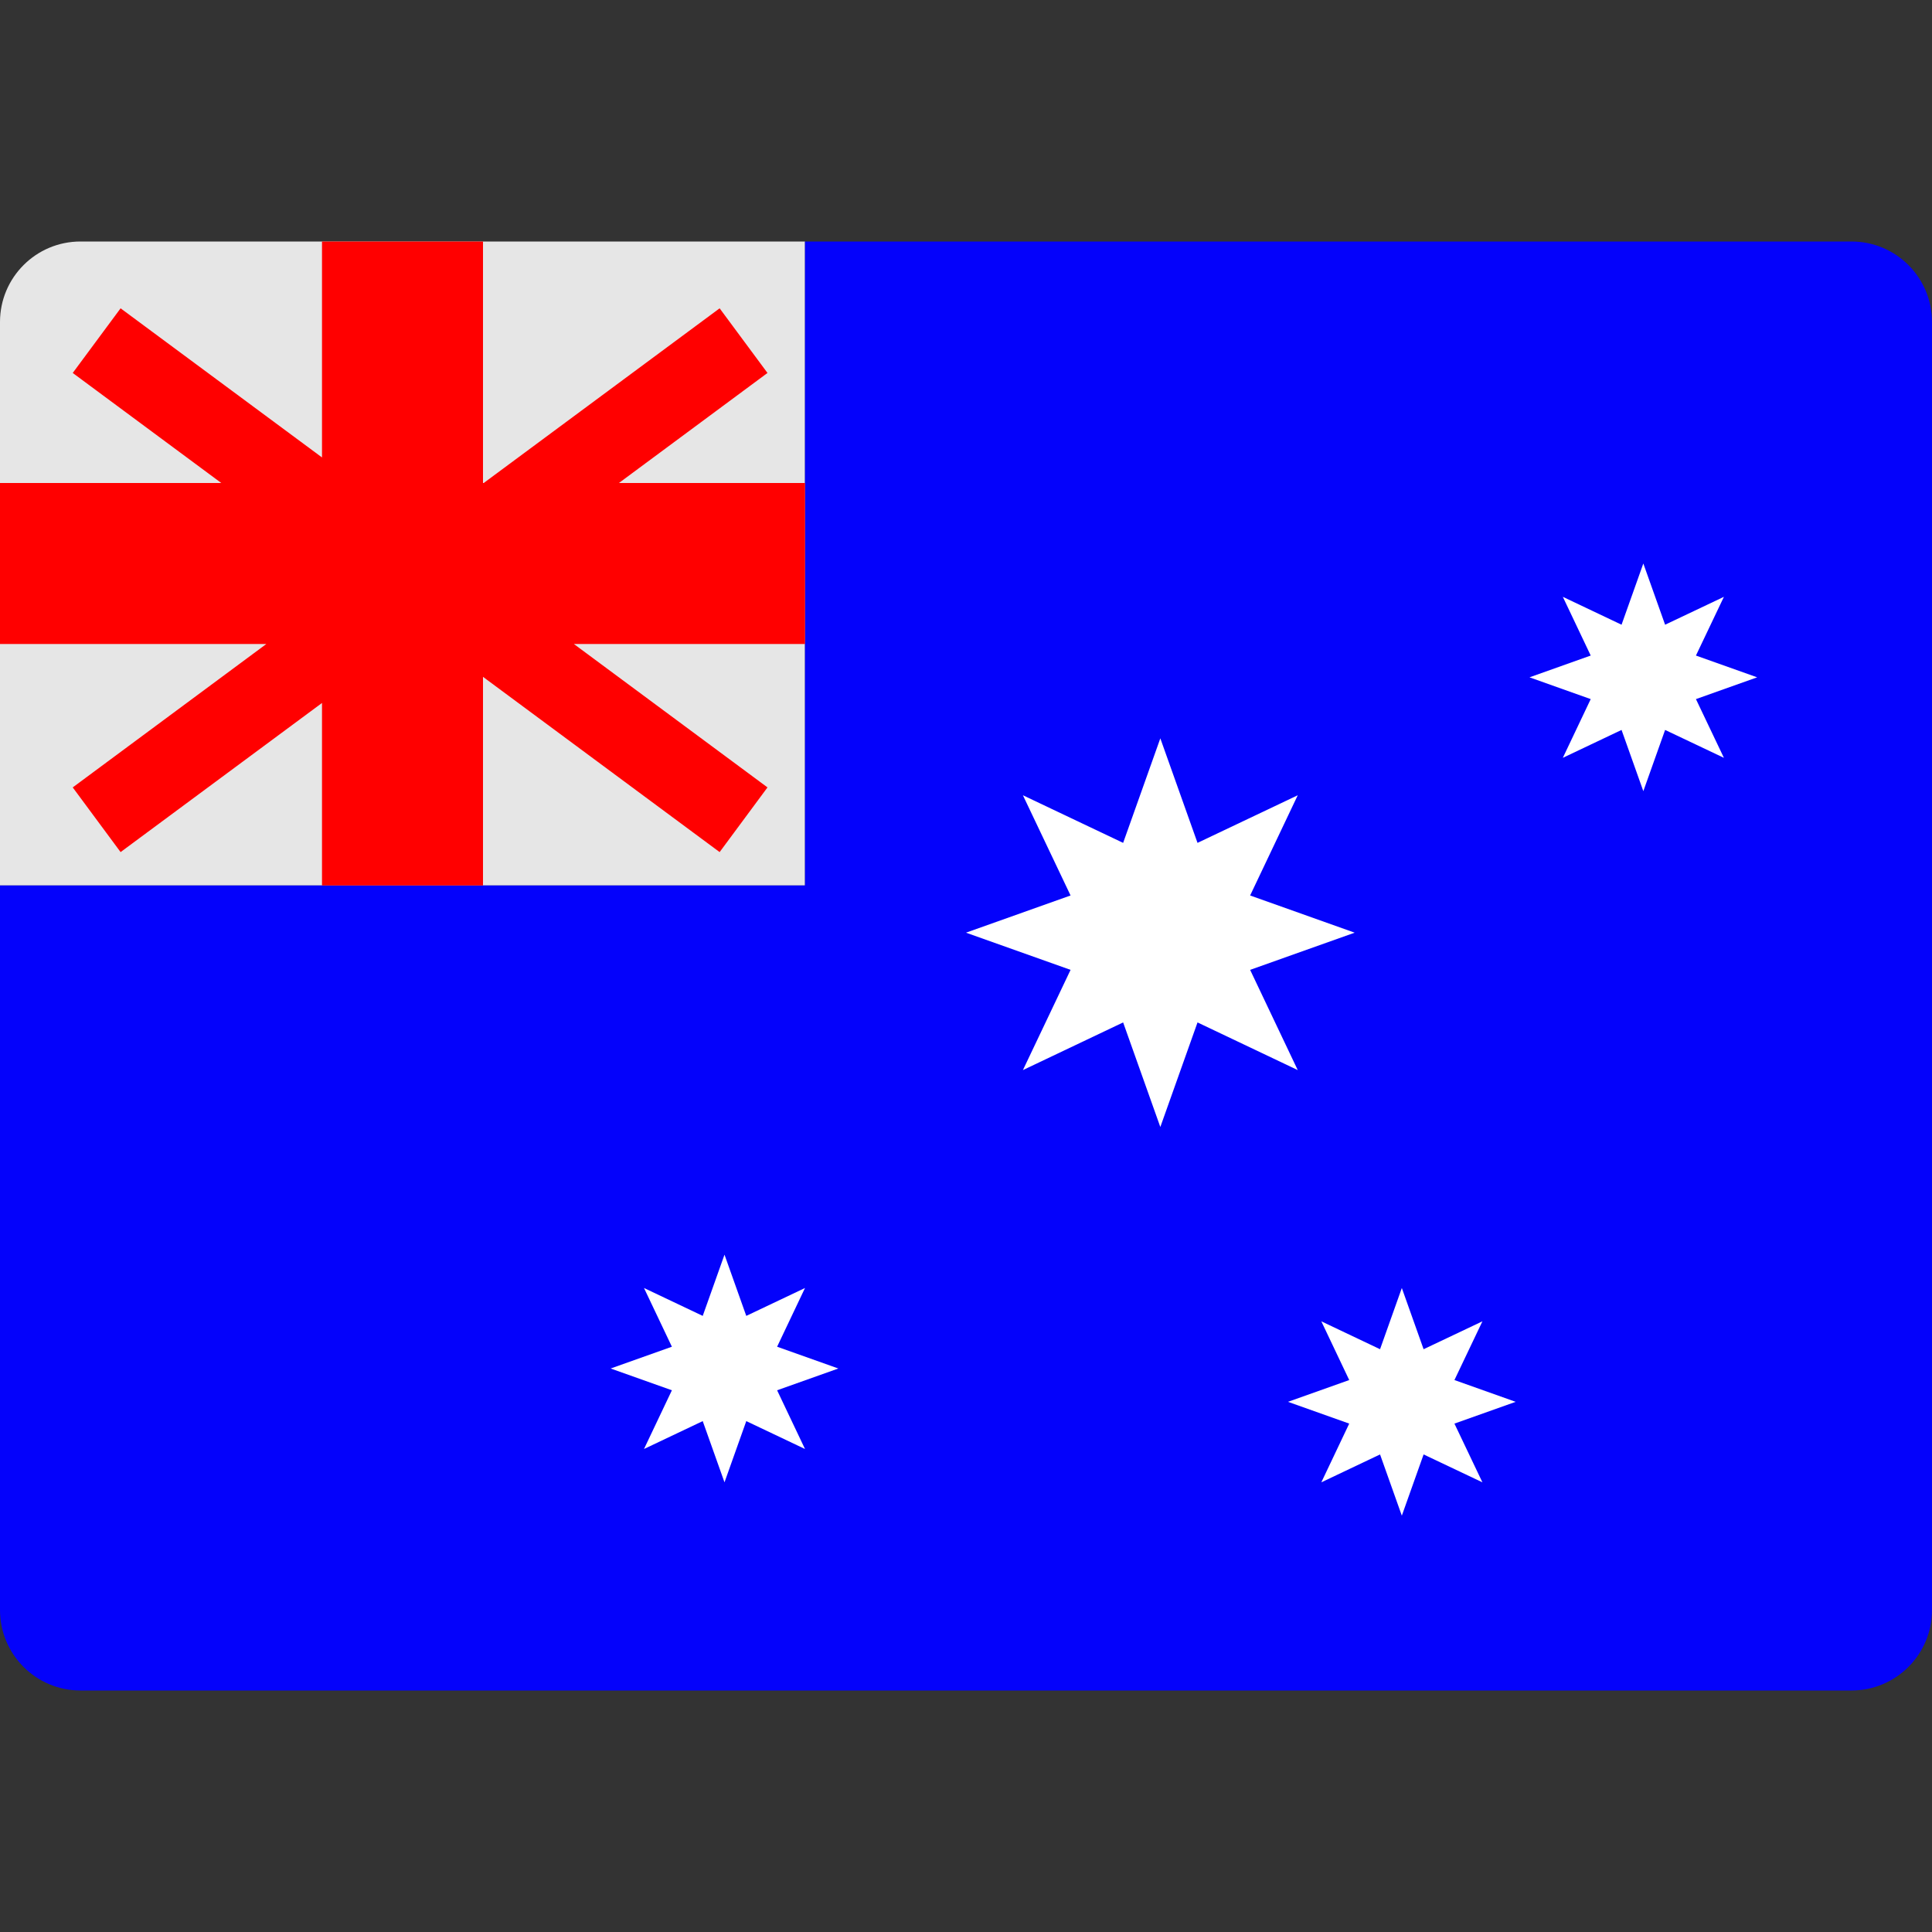 <svg width="48" height="48" viewBox="0 0 48 48" fill="none" xmlns="http://www.w3.org/2000/svg">
<rect x="0" y="0" width="48" height="48" fill="#333333" stroke="none"/>
<path d="M20 22H0V8C0 6.895 0.895 6 2 6H20V22Z" fill="#E6E6E6"/>
<path d="M46 6H20V22H0V40C0 41.105 0.895 42 2 42H46C47.105 42 48 41.105 48 40V24V8C48 6.895 47.105 6 46 6Z" fill="#0402FB"/>
<path d="M20 12H15.377L19.068 9.266L17.879 7.66L12.018 12H12V6H8V11.365L2.996 7.66L1.807 9.266L5.498 12H0V16H6.617L1.807 19.563L2.996 21.17L8 17.465V22H12V16.816L17.879 21.17L19.068 19.563L14.258 16H20V12Z" fill="#FF0000"/>
<path d="M28.828 18.344L29.752 20.941L32.242 19.758L31.059 22.248L33.656 23.172L31.059 24.096L32.242 26.586L29.752 25.402L28.828 28L27.904 25.402L25.414 26.586L26.598 24.096L24 23.172L26.598 22.248L25.414 19.758L27.904 20.941L28.828 18.344Z" fill="white"/>
<path d="M40.828 14L41.369 15.521L42.83 14.828L42.135 16.287L43.656 16.828L42.135 17.369L42.83 18.828L41.369 18.135L40.828 19.656L40.287 18.135L38.828 18.828L39.521 17.369L38 16.828L39.521 16.287L38.828 14.828L40.287 15.521L40.828 14Z" fill="white"/>
<path d="M18 31.172L18.541 32.693L20 32L19.307 33.459L20.828 34L19.307 34.541L20 36L18.541 35.307L18 36.828L17.459 35.307L16 36L16.693 34.541L15.172 34L16.693 33.459L16 32L17.459 32.693L18 31.172Z" fill="white"/>
<path d="M34.828 32L35.369 33.521L36.83 32.828L36.135 34.287L37.656 34.828L36.135 35.369L36.83 36.828L35.369 36.135L34.828 37.656L34.287 36.135L32.828 36.828L33.521 35.369L32 34.828L33.521 34.287L32.828 32.828L34.287 33.521L34.828 32Z" fill="white"/>
</svg>

